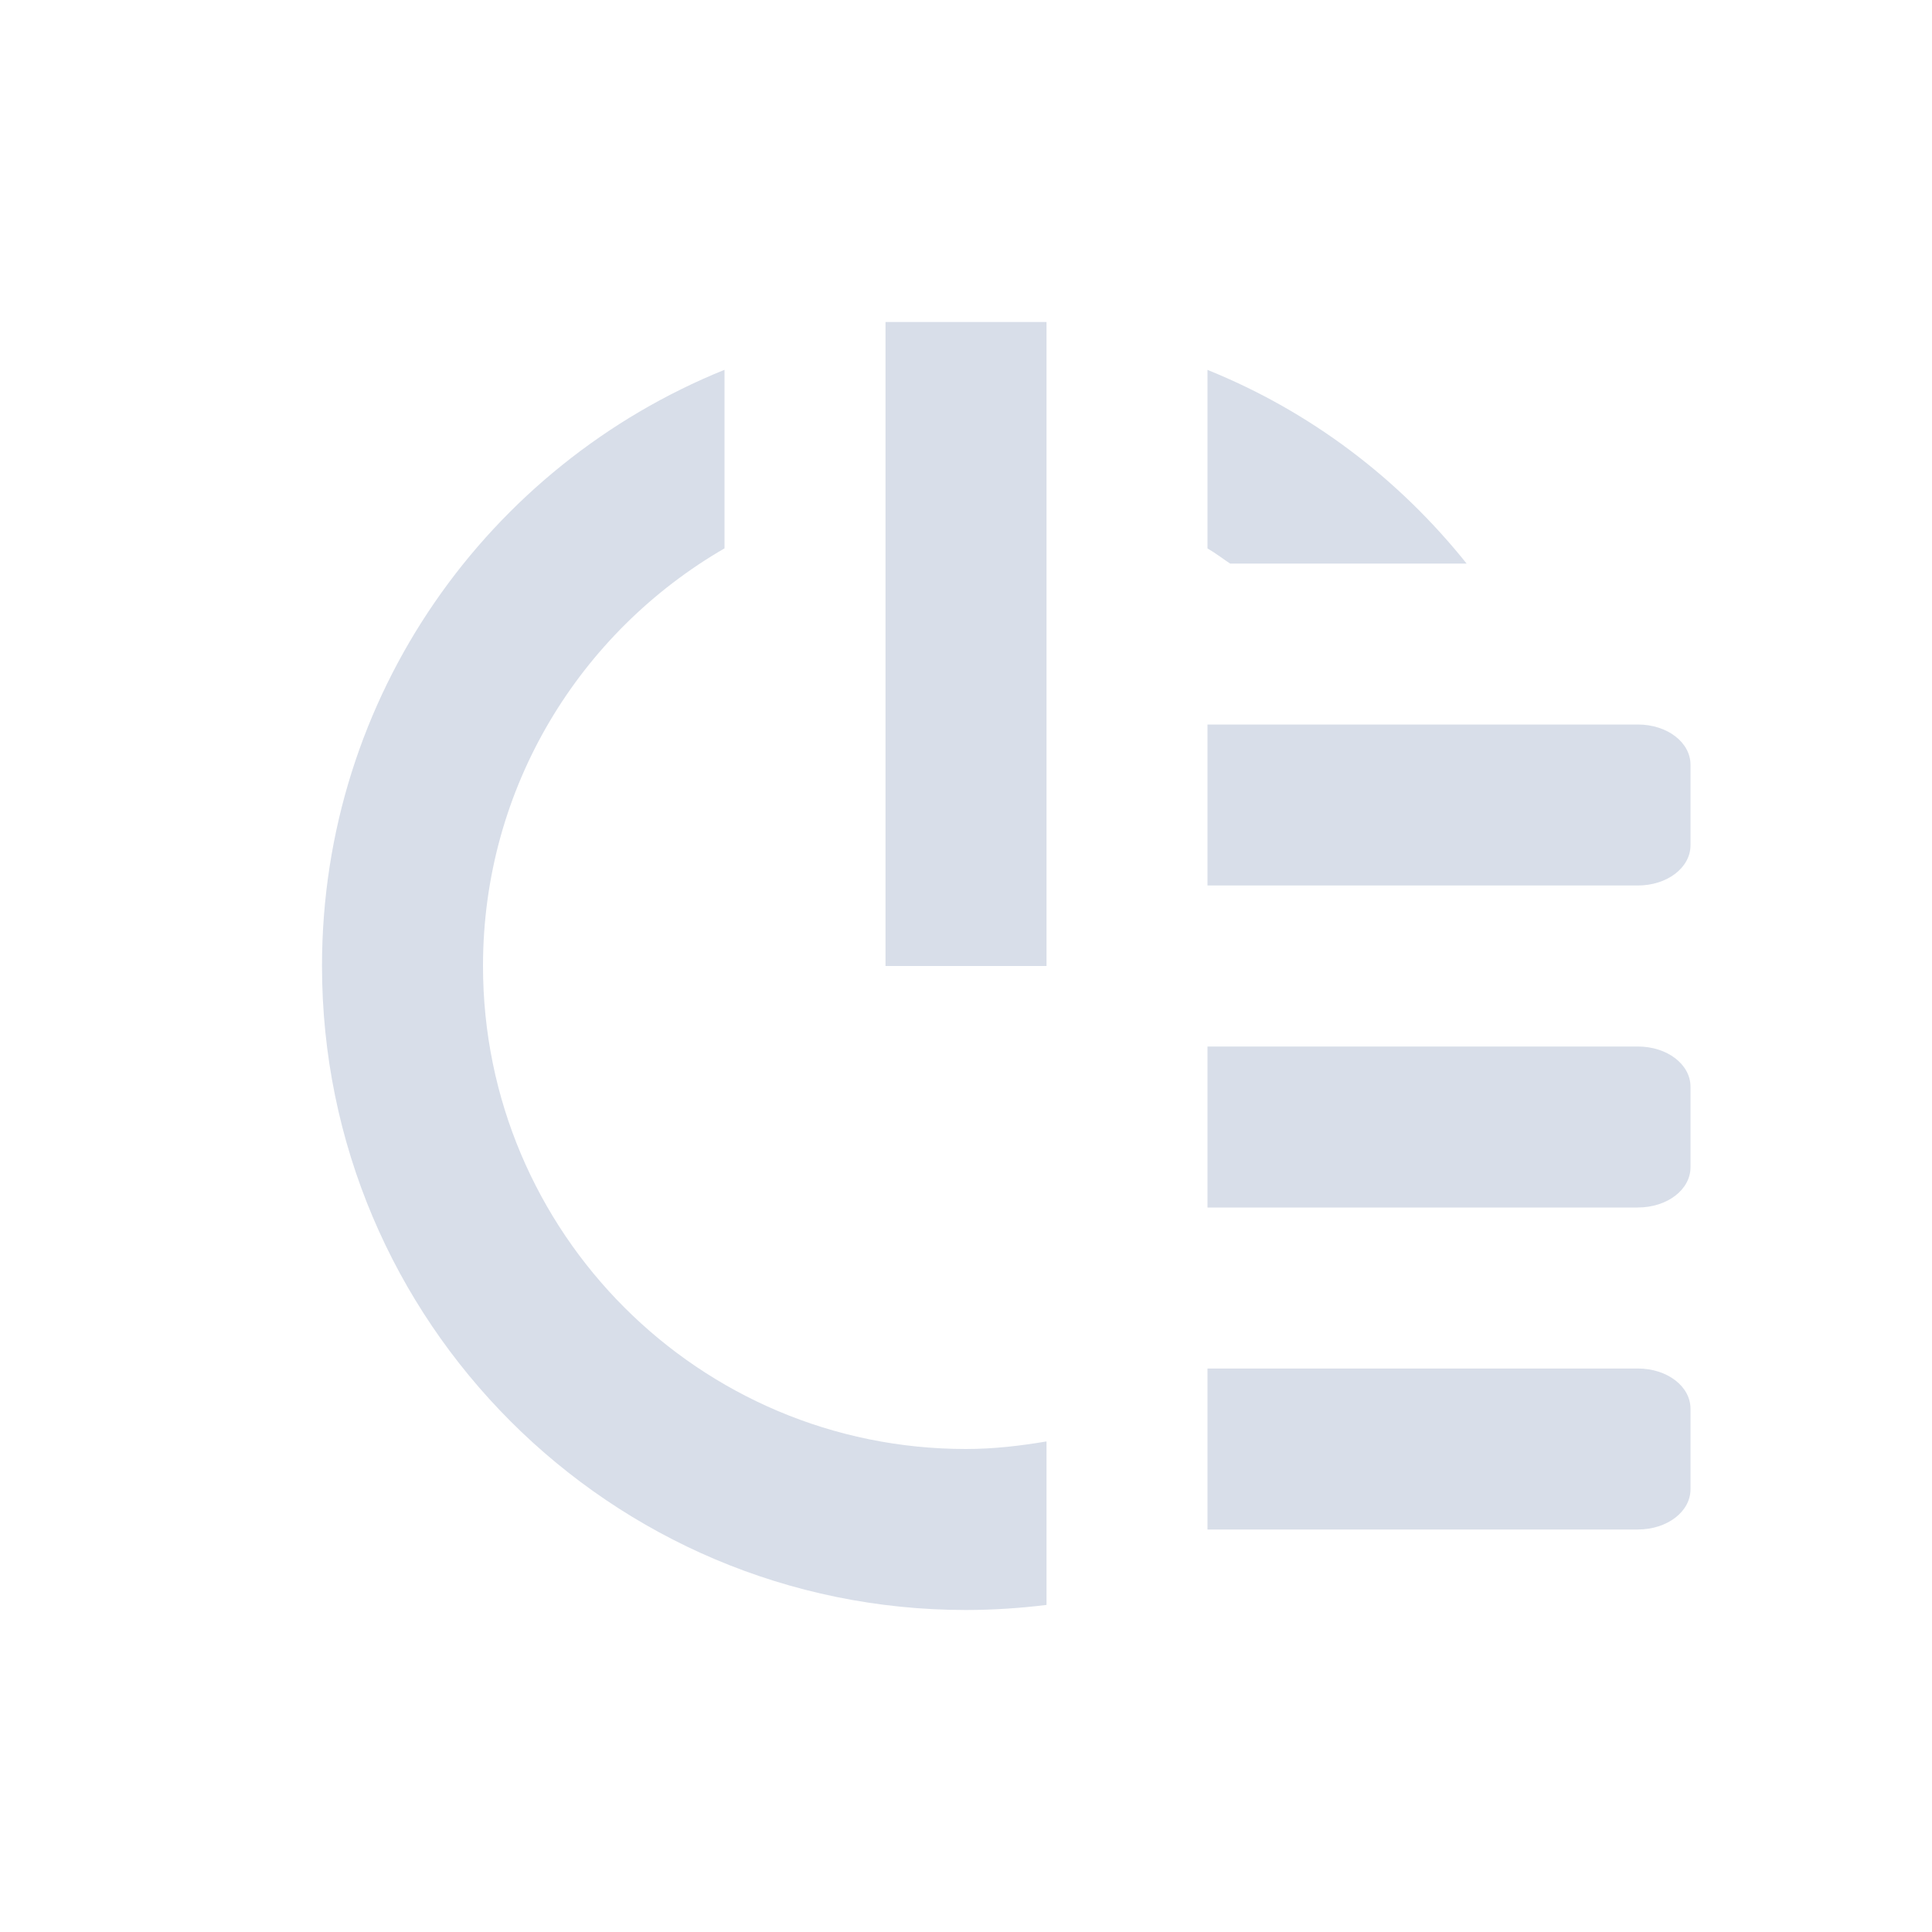 <svg viewBox="0 0 24 24" xmlns="http://www.w3.org/2000/svg">
 <g transform="translate(1,1)" fill="#d8dee9">
  <path d="m10 3v8h2v-8z"/>
  <path d="m14 8v2h5.344c0.369 0 0.656-0.223 0.656-0.5v-1c0-0.277-0.287-0.5-0.656-0.5h-5.344zm0 4v2h5.344c0.369 0 0.656-0.223 0.656-0.5v-1c0-0.277-0.287-0.5-0.656-0.5h-5.344zm0 4v2h5.344c0.369 0 0.656-0.223 0.656-0.5v-1c0-0.277-0.287-0.5-0.656-0.5h-5.344z"/>
  <path d="m8 3.594c-2.934 1.186-5 4.048-5 7.406 0 4.418 3.582 8 8 8 0.334 0 0.676-0.023 1-0.063v-2.031c-0.325 0.055-0.66 0.094-1 0.094-3.314 0-6-2.686-6-6 0-2.221 1.207-4.15 3-5.188v-2.219zm6 0v2.219c0.099 0.057 0.186 0.125 0.281 0.188h2.938c-0.845-1.057-1.941-1.89-3.219-2.406z" fill-rule="evenodd"/>
 </g>
</svg>
